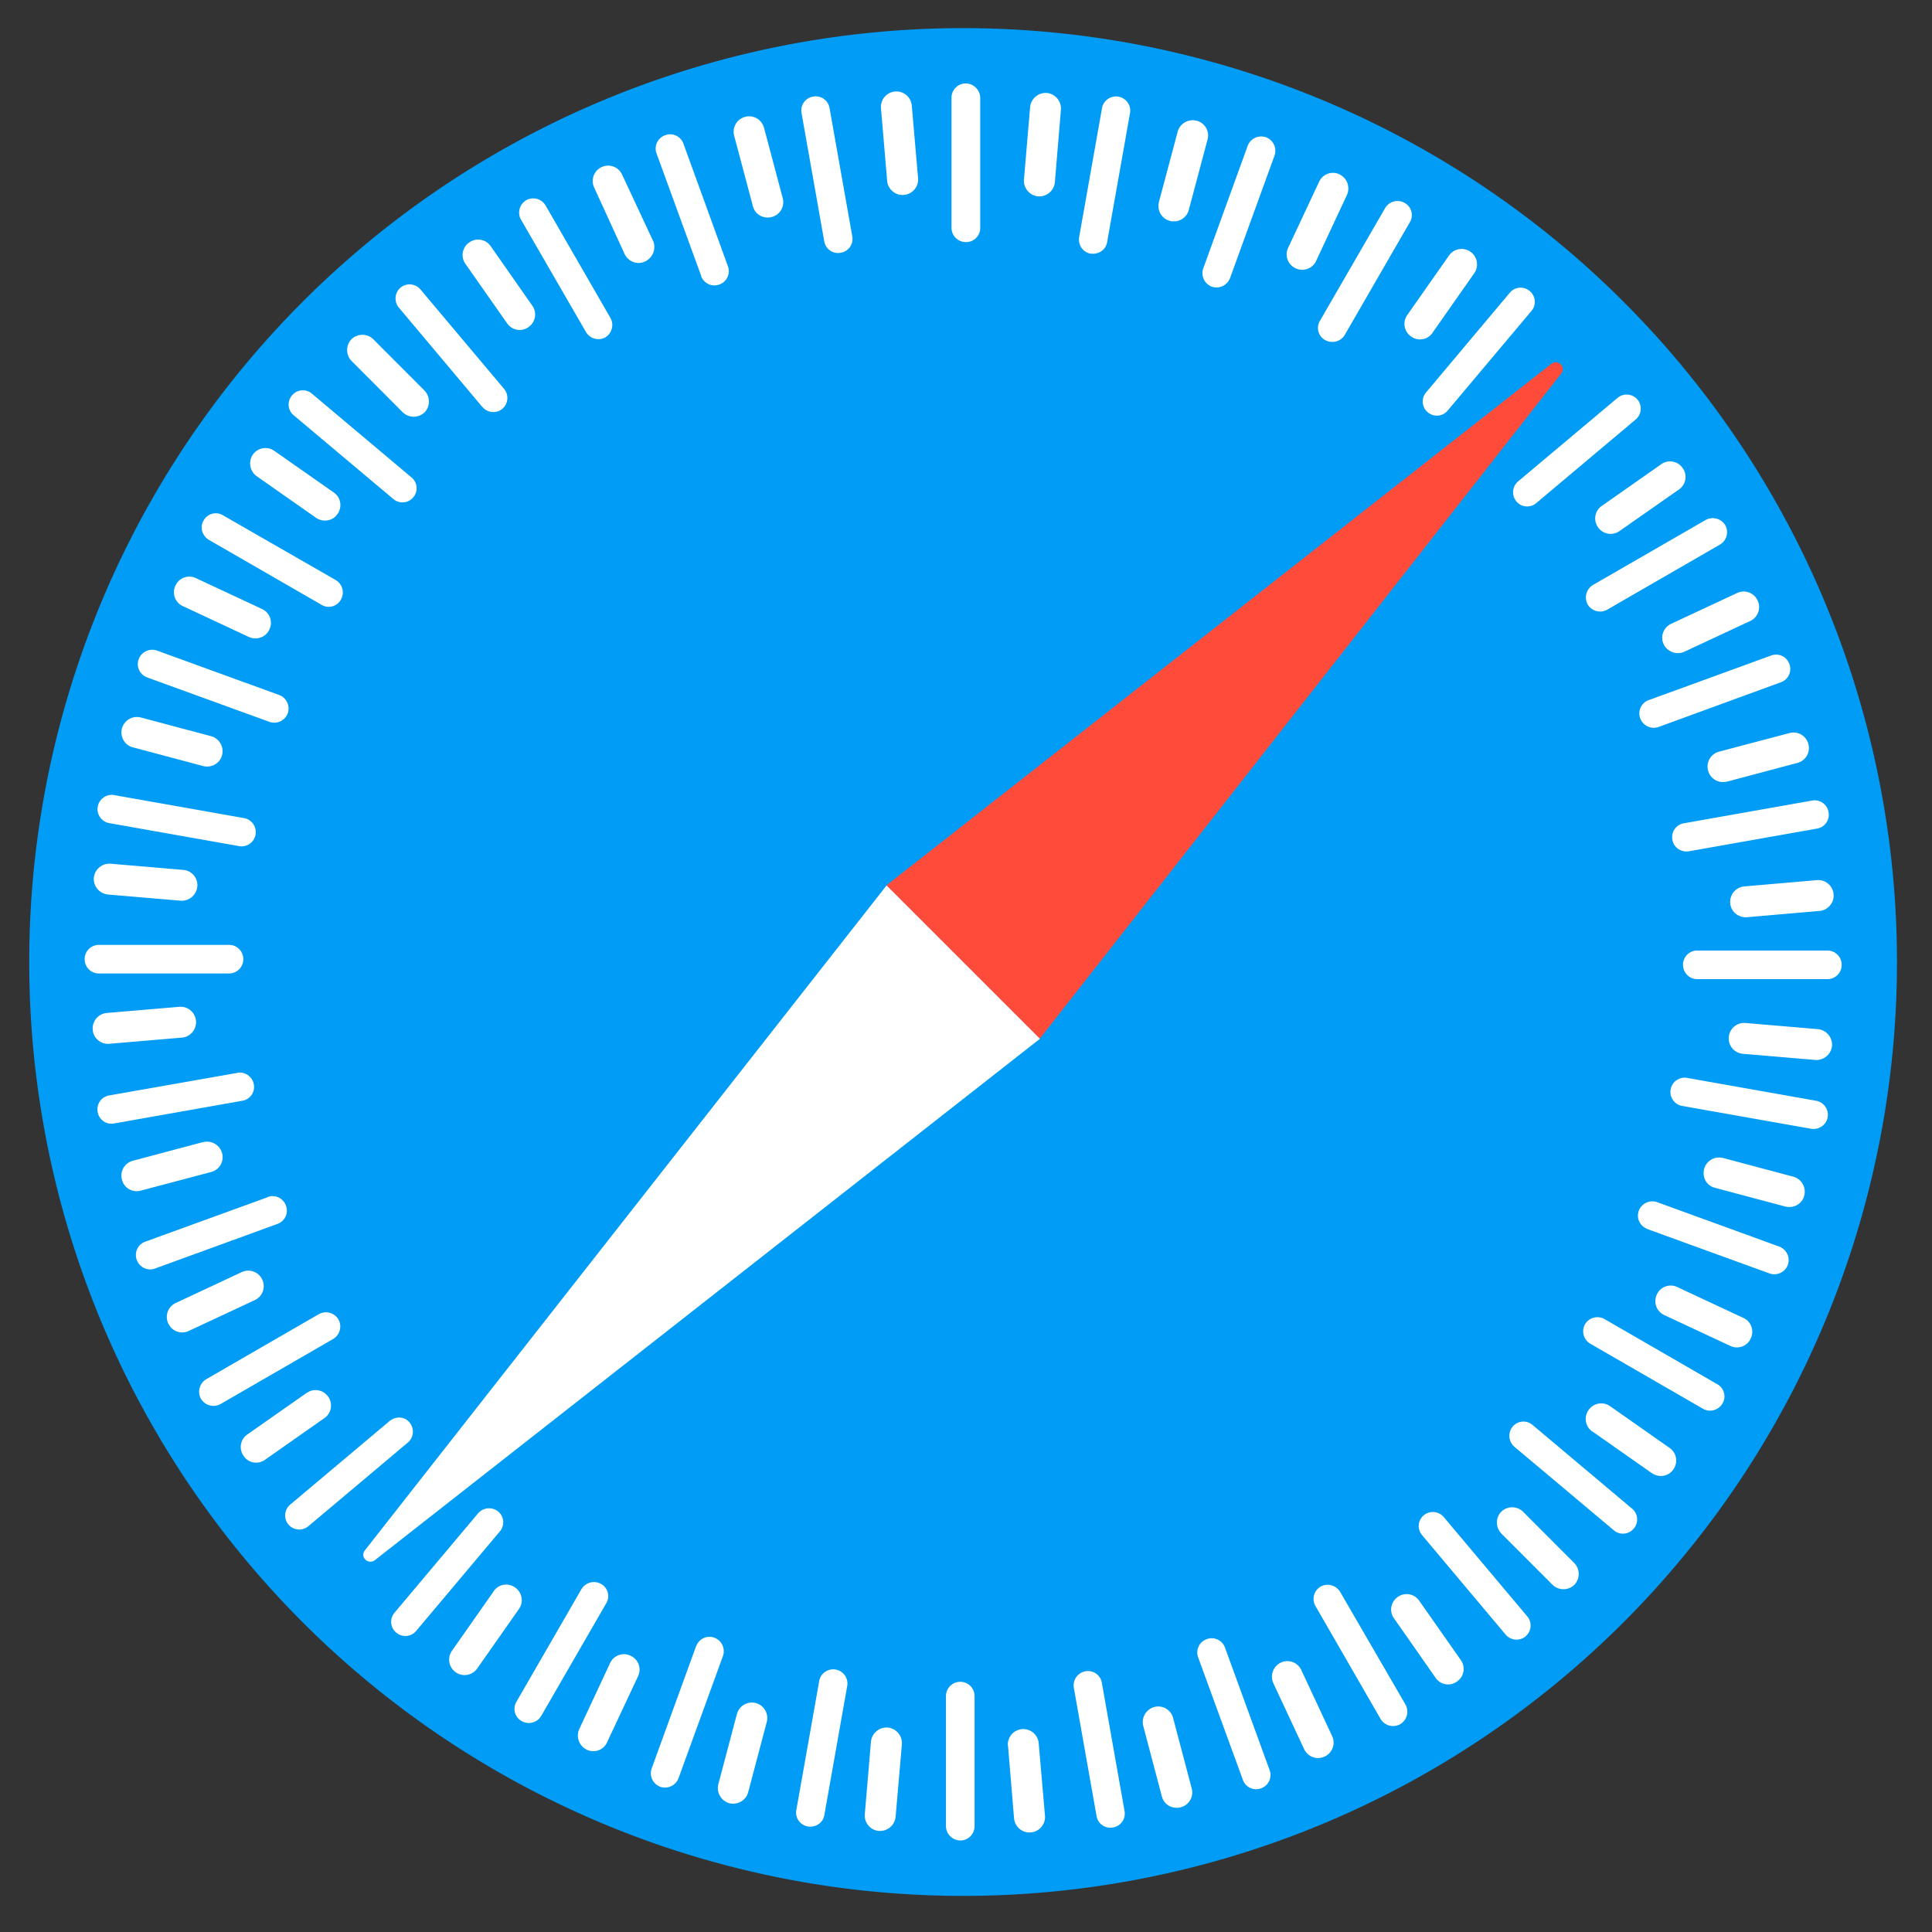<?xml version="1.0" standalone="no"?><!DOCTYPE svg PUBLIC "-//W3C//DTD SVG 1.1//EN" "http://www.w3.org/Graphics/SVG/1.1/DTD/svg11.dtd"><svg class="icon" width="64px" height="64.00px" viewBox="0 0 1024 1024" version="1.1" xmlns="http://www.w3.org/2000/svg"><rect x="0" y="0" width="1024" height="1024" fill="#333333" stroke="none"/><path d="M15.488 509.888a494.976 494.976 0 1 0 989.952 0 494.976 494.976 0 0 0-989.952 0z" fill="#009CF5" /><path d="M822.272 192.832L469.76 469.312l81.28 81.28 276.352-352.512c2.944-3.456-1.664-7.936-5.12-5.248z" fill="#FF4C3A" /><path d="M198.656 826.944l352.512-276.352-81.28-81.28-276.48 352.384c-2.816 3.456 1.664 7.872 5.248 5.248z" fill="#FFFFFF" /><path d="M512 44.224a7.552 7.552 0 0 0-7.68 7.616v68.928c0 4.096 3.328 7.552 7.68 7.552a7.488 7.488 0 0 0 7.552-7.552V51.84a7.808 7.808 0 0 0-7.616-7.616zM430.912 51.2a7.424 7.424 0 0 0-6.08 8.704l12.032 67.968c0.64 4.096 4.608 6.912 8.768 6.08a7.424 7.424 0 0 0 6.08-8.768L439.68 57.28A7.424 7.424 0 0 0 430.976 51.2z m-59.328 95.104c1.472 3.968 5.76 5.952 9.728 4.48a7.488 7.488 0 0 0 4.48-9.728L362.24 76.16a7.488 7.488 0 0 0-9.728-4.48 7.488 7.488 0 0 0-4.48 9.792l23.616 64.768z m-60.992 29.696a7.616 7.616 0 0 0 10.24 2.816 7.68 7.68 0 0 0 2.752-10.24l-34.432-59.712a7.616 7.616 0 0 0-10.24-2.752 7.616 7.616 0 0 0-2.816 10.24l34.496 59.648z m-54.912 39.68a7.552 7.552 0 0 0 10.56 1.024 7.552 7.552 0 0 0 0.96-10.56l-44.352-52.736a7.552 7.552 0 0 0-10.56-0.96 7.552 7.552 0 0 0-0.96 10.496l44.352 52.8z m-47.168 48.832a7.424 7.424 0 0 0 10.56-0.96 7.424 7.424 0 0 0-1.024-10.56l-52.736-44.352a7.424 7.424 0 0 0-10.56 0.96 7.424 7.424 0 0 0 0.96 10.56l52.8 44.352z m-97.792 21.632l59.712 34.432a7.36 7.36 0 0 0 10.24-2.752 7.616 7.616 0 0 0-2.816-10.432l-59.712-34.304a7.36 7.36 0 0 0-10.24 2.816c-2.112 3.456-0.832 8.064 2.816 10.24zM77.952 359.04l64.832 23.552a7.68 7.68 0 0 0 9.728-4.48 7.68 7.68 0 0 0-4.48-9.728l-64.768-23.552a7.68 7.68 0 0 0-9.728 4.48 7.488 7.488 0 0 0 4.48 9.728z m51.008 74.496L60.992 421.504a7.552 7.552 0 1 0-2.624 14.848l67.904 12.032a7.552 7.552 0 1 0 2.624-14.848z m-7.616 67.264H52.416a7.552 7.552 0 0 0-7.552 7.616c0 4.096 3.264 7.552 7.552 7.552h68.928a7.552 7.552 0 0 0 7.616-7.552 7.552 7.552 0 0 0-7.616-7.616z m4.48 67.84l-67.968 11.968a7.424 7.424 0 0 0-6.08 8.768c0.64 4.096 4.608 6.912 8.704 6.08l67.968-12.032a7.424 7.424 0 0 0 6.08-8.768 7.616 7.616 0 0 0-8.704-6.08z m16 65.92l-64.832 23.552a7.488 7.488 0 0 0-4.48 9.728c1.536 3.968 5.76 5.952 9.728 4.48l64.832-23.616a7.488 7.488 0 0 0 4.48-9.728 7.488 7.488 0 0 0-9.792-4.48z m27.2 61.952l-59.712 34.496a7.744 7.744 0 0 0-2.816 10.368 7.744 7.744 0 0 0 10.368 2.816l59.712-34.496a7.744 7.744 0 0 0 2.816-10.368 7.744 7.744 0 0 0-10.368-2.816z m37.568 56.576l-52.736 44.352a7.552 7.552 0 0 0-1.024 10.56 7.552 7.552 0 0 0 10.56 0.96l52.736-44.352a7.552 7.552 0 0 0 1.024-10.56c-2.496-3.264-7.232-3.584-10.56-0.96z m46.848 48.96l-44.352 52.736a7.424 7.424 0 0 0 0.96 10.56 7.424 7.424 0 0 0 10.56-0.96l44.352-52.736a7.424 7.424 0 0 0-0.96-10.56 7.68 7.68 0 0 0-10.56 0.96z m54.72 40.256l-34.432 59.648a7.36 7.36 0 0 0 2.752 10.24 7.616 7.616 0 0 0 10.432-2.816l34.432-59.648a7.36 7.36 0 0 0-2.816-10.24 7.744 7.744 0 0 0-10.368 2.816z m60.8 30.144l-23.552 64.832a7.68 7.68 0 0 0 4.48 9.728 7.68 7.68 0 0 0 9.728-4.48l23.552-64.768a7.68 7.68 0 0 0-4.48-9.728 7.424 7.424 0 0 0-9.664 4.48z m59.264 95.616c4.096 0.64 8.064-1.92 8.704-6.08l12.032-67.904a7.552 7.552 0 1 0-14.848-2.624l-12.032 67.84a7.424 7.424 0 0 0 6.144 8.768z m80.768 7.424a7.552 7.552 0 0 0 7.552-7.552v-68.928a7.552 7.552 0 0 0-7.552-7.616 7.552 7.552 0 0 0-7.616 7.616v68.928a7.68 7.68 0 0 0 7.616 7.552z m60.16-80.96l12.032 67.968c0.64 4.096 4.608 6.912 8.768 6.08a7.424 7.424 0 0 0 6.08-8.704l-12.032-67.968a7.424 7.424 0 0 0-8.704-6.08 7.552 7.552 0 0 0-6.144 8.704z m65.92-16l23.68 64.832c1.408 3.968 5.76 5.952 9.664 4.48a7.488 7.488 0 0 0 4.48-9.728l-23.616-64.832a7.488 7.488 0 0 0-9.728-4.48 7.488 7.488 0 0 0-4.48 9.728z m62.208-27.2l34.432 59.712a7.744 7.744 0 0 0 10.432 2.816 7.744 7.744 0 0 0 2.816-10.368l-34.624-59.712a7.744 7.744 0 0 0-10.432-2.816 7.552 7.552 0 0 0-2.624 10.368z m56.384-37.76l44.352 52.8a7.552 7.552 0 0 0 10.56 0.96 7.552 7.552 0 0 0 0.96-10.56l-44.352-52.736a7.552 7.552 0 0 0-10.496-0.96 7.424 7.424 0 0 0-1.024 10.496z m48.96-46.784l52.8 44.352a7.424 7.424 0 0 0 10.56-1.024 7.424 7.424 0 0 0-1.024-10.56l-52.736-44.352a7.424 7.424 0 0 0-10.56 1.024 7.68 7.68 0 0 0 0.96 10.56z m40.256-54.592l59.648 34.432a7.616 7.616 0 0 0 10.432-2.752 7.36 7.36 0 0 0-2.816-10.24l-59.712-34.496a7.616 7.616 0 0 0-10.368 2.816 7.616 7.616 0 0 0 2.816 10.24z m30.144-60.8l64.832 23.552a7.68 7.68 0 0 0 9.728-4.48 7.68 7.68 0 0 0-4.48-9.728l-64.768-23.552a7.68 7.68 0 0 0-9.728 4.48 7.488 7.488 0 0 0 4.48 9.664z m19.008-65.152l67.904 12.032c4.096 0.64 8.064-1.984 8.768-6.144a7.552 7.552 0 0 0-6.144-8.704l-67.904-12.032a7.552 7.552 0 1 0-2.624 14.848z m0-74.88c0 4.096 3.264 7.616 7.552 7.616h68.928a7.552 7.552 0 0 0 7.616-7.616 7.552 7.552 0 0 0-7.616-7.552h-68.928a7.488 7.488 0 0 0-7.552 7.552z m3.136-60.16l67.904-12.032a7.424 7.424 0 0 0 6.08-8.768 7.424 7.424 0 0 0-8.704-6.08l-67.968 12.032a7.424 7.424 0 0 0-6.08 8.704c0.64 4.16 4.608 6.784 8.768 6.144z m-16-65.92l64.768-23.68a7.488 7.488 0 0 0 4.48-9.664 7.488 7.488 0 0 0-9.728-4.48l-64.832 23.616a7.488 7.488 0 0 0-4.48 9.728 7.68 7.68 0 0 0 9.792 4.48z m-27.2-62.208l59.648-34.432a7.616 7.616 0 0 0 2.816-10.24 7.744 7.744 0 0 0-10.368-2.816l-59.712 34.432a7.744 7.744 0 0 0-2.816 10.432 7.68 7.68 0 0 0 10.432 2.624z m-37.76-56.384l52.736-44.352a7.552 7.552 0 0 0 0.96-10.56 7.552 7.552 0 0 0-10.496-0.96l-52.8 44.352a7.552 7.552 0 0 0-0.96 10.496 7.424 7.424 0 0 0 10.56 1.024z m-46.848-49.152l44.352-52.736a7.424 7.424 0 0 0-0.96-10.56 7.424 7.424 0 0 0-10.56 0.96l-44.352 52.8a7.424 7.424 0 0 0 0.96 10.56 7.424 7.424 0 0 0 10.56-1.024z m-54.592-40.064l34.496-59.712a7.36 7.36 0 0 0-2.816-10.24 7.616 7.616 0 0 0-10.368 2.88l-34.496 59.648a7.36 7.36 0 0 0 2.816 10.24c3.648 1.92 8.256 0.832 10.368-2.816z m-60.8-30.144l23.552-64.832a7.68 7.68 0 0 0-4.48-9.728 7.68 7.68 0 0 0-9.728 4.48l-23.552 64.96a7.68 7.68 0 0 0 4.48 9.728 7.68 7.68 0 0 0 9.728-4.608zM578.048 134.4c4.16 0.64 8.128-1.984 8.768-6.144L598.848 60.416a7.552 7.552 0 1 0-14.848-2.624l-12.032 67.904c-0.64 4.16 1.92 7.936 6.08 8.768zM213.504 218.56a8.32 8.32 0 0 0 11.52 0 8.32 8.32 0 0 0 0-11.52l-27.2-27.264a8.32 8.32 0 0 0-11.52 0 8.32 8.32 0 0 0 0 11.52l27.2 27.264z m-46.016 55.872c3.84 2.624 8.96 1.664 11.392-1.984a8.128 8.128 0 0 0-1.92-11.392l-31.552-22.08a8.128 8.128 0 0 0-11.392 1.984 8.32 8.32 0 0 0 1.984 11.392l31.488 22.08z m-70.528 46.848l34.944 16.32c4.096 1.92 9.088 0.128 10.88-3.968a8.064 8.064 0 0 0-3.968-10.88l-34.944-16.32a8.064 8.064 0 0 0-10.88 3.968 8.064 8.064 0 0 0 3.968 10.88z m14.976 68.928l-37.248-9.92a8.256 8.256 0 0 0-10.048 5.76c-1.152 4.48 1.472 8.96 5.76 10.048l37.248 9.92c4.48 1.152 8.96-1.472 10.048-5.76a8.256 8.256 0 0 0-5.76-10.048z m-14.848 70.848l-38.4-3.264a8.32 8.32 0 0 0-8.96 7.424 8.32 8.32 0 0 0 7.488 8.896l38.4 3.264a8.32 8.32 0 0 0 8.96-7.424 8.128 8.128 0 0 0-7.488-8.896z m-2.112 72.576l-38.4 3.264a8.192 8.192 0 0 0-7.424 8.96c0.32 4.48 4.48 7.872 8.896 7.36l38.4-3.264a8.192 8.192 0 0 0 7.424-8.96 8.192 8.192 0 0 0-8.96-7.36z m12.672 71.68l-37.248 9.92a8.128 8.128 0 0 0-5.76 10.048c1.152 4.48 5.568 6.976 10.048 5.76l37.248-9.856a8.128 8.128 0 0 0 5.76-10.048 8.256 8.256 0 0 0-10.048-5.76z m20.48 68.928l-35.008 16.384a8.128 8.128 0 0 0-3.904 10.88c1.92 4.096 6.72 5.888 10.88 3.904l34.944-16.32a8.128 8.128 0 0 0 3.968-10.88 8.192 8.192 0 0 0-10.88-3.968z m34.432 64l-31.488 22.08a8.064 8.064 0 0 0-1.92 11.392c2.56 3.84 7.68 4.608 11.328 1.984l31.488-22.08a8.064 8.064 0 0 0 1.92-11.392 8.064 8.064 0 0 0-11.328-1.92z m99.072 105.216l-22.08 31.488a8.128 8.128 0 1 0 13.376 9.408l22.08-31.488a8.128 8.128 0 0 0-1.92-11.392 8 8 0 0 0-11.456 1.92z m49.28 83.904c4.16 1.984 9.088 0.192 10.88-3.968l16.384-34.944a8.064 8.064 0 0 0-3.968-10.88 8.064 8.064 0 0 0-10.88 3.968l-16.32 34.944a8.32 8.32 0 0 0 3.968 10.88z m75.52 28.352c4.48 1.152 8.96-1.472 10.112-5.76l9.856-37.248a8.256 8.256 0 0 0-5.76-10.048 8.256 8.256 0 0 0-10.048 5.76l-9.856 37.248a8.32 8.32 0 0 0 5.76 10.048z m79.36 14.72a8.32 8.32 0 0 0 8.896-7.424l3.328-38.4a8.32 8.32 0 0 0-7.424-8.96 8.32 8.32 0 0 0-8.96 7.424l-3.264 38.4a8.192 8.192 0 0 0 7.424 8.96z m68.48-45.056l3.2 38.4c0.384 4.48 4.48 7.936 8.96 7.424a8.192 8.192 0 0 0 7.424-8.896l-3.328-38.4a8.192 8.192 0 0 0-8.896-7.424 8.192 8.192 0 0 0-7.424 8.96z m71.68-10.56l9.856 37.312c1.152 4.48 5.632 6.912 10.048 5.76a8.128 8.128 0 0 0 5.76-10.048l-9.856-37.312a8.128 8.128 0 0 0-10.048-5.76 8.32 8.32 0 0 0-5.76 10.048z m68.928-22.72l16.32 34.944c1.92 4.096 6.72 5.952 10.88 3.968a8.128 8.128 0 0 0 3.968-10.88l-16.32-34.944a8.128 8.128 0 0 0-10.88-3.968 8.32 8.32 0 0 0-3.968 10.88z m64-34.304l22.016 31.488c2.688 3.84 7.808 4.608 11.392 1.92a8.064 8.064 0 0 0 1.984-11.328l-22.08-31.488a8.064 8.064 0 0 0-11.392-1.92 8 8 0 0 0-1.92 11.328z m56.832-44.992l27.2 27.2a8.32 8.32 0 0 0 11.52 0 8.32 8.32 0 0 0 0-11.52l-27.2-27.264a8.32 8.32 0 0 0-11.52 0 8.32 8.32 0 0 0 0 11.52z m48.32-54.08l31.488 22.08c3.84 2.624 8.96 1.664 11.392-1.984a8.128 8.128 0 0 0-1.984-11.392l-31.488-22.08a8.128 8.128 0 0 0-11.392 1.92 8.064 8.064 0 0 0 1.92 11.456z m38.08-61.696l34.944 16.32c4.16 1.984 9.088 0.192 10.88-3.968a8.064 8.064 0 0 0-3.968-10.88l-34.944-16.32a8.064 8.064 0 0 0-10.88 3.968 8.128 8.128 0 0 0 3.968 10.88z m26.88-67.456l37.248 9.92c4.48 1.152 8.96-1.472 10.048-5.76a8.256 8.256 0 0 0-5.76-10.048l-37.248-9.92a8.256 8.256 0 0 0-10.048 5.76c-1.152 4.48 1.28 8.96 5.76 10.048z m14.72-71.04l38.4 3.264a8.32 8.32 0 0 0 8.896-7.424 8.32 8.32 0 0 0-7.424-8.896l-38.4-3.264a8.192 8.192 0 1 0-1.472 16.32z m2.24-72.384l38.4-3.328a8.192 8.192 0 0 0 7.488-8.896 8.192 8.192 0 0 0-8.96-7.424l-38.4 3.328a8.192 8.192 0 0 0-7.424 8.896c0.32 4.48 4.288 7.744 8.96 7.424z m-10.56-71.872l37.312-9.92a8.128 8.128 0 0 0 5.76-10.048 8.128 8.128 0 0 0-10.048-5.76l-37.312 9.856a8.128 8.128 0 0 0-5.76 10.048c1.152 4.48 5.76 6.976 10.048 5.76z m-22.72-68.8l34.944-16.32a8.128 8.128 0 0 0 3.968-10.88 8.128 8.128 0 0 0-10.88-3.968l-34.944 16.32a8.128 8.128 0 0 0-3.968 10.88c1.92 3.968 6.784 5.76 10.88 3.968z m-34.304-64l31.488-22.016a8.064 8.064 0 0 0 1.984-11.392 8.064 8.064 0 0 0-11.392-1.984l-31.488 22.08a8.064 8.064 0 0 0-1.92 11.392 8.128 8.128 0 0 0 11.328 1.92z m-99.072-105.152l22.08-31.488A8.128 8.128 0 1 0 768 135.424l-22.08 31.488a8.128 8.128 0 0 0 1.92 11.392 8.064 8.064 0 0 0 11.456-1.92z m-49.28-83.904a8.064 8.064 0 0 0-10.88 3.968l-16.384 34.944a8.064 8.064 0 0 0 3.968 10.88c4.16 1.92 9.088 0.128 10.88-3.968l16.32-34.944a8.32 8.32 0 0 0-3.968-10.88zM634.24 64a8.256 8.256 0 0 0-10.048 5.76l-9.92 37.248c-1.152 4.48 1.472 8.96 5.76 10.048 4.48 1.152 8.96-1.472 10.048-5.76l9.92-37.248A8.064 8.064 0 0 0 634.304 64z m-84.096 40.064a8.32 8.32 0 0 0 8.96-7.424l3.2-38.4a8.32 8.32 0 0 0-7.36-8.96 8.32 8.32 0 0 0-8.96 7.424l-3.264 38.4a8.32 8.32 0 0 0 7.424 8.96zM474.368 48.512a8.192 8.192 0 0 0-7.424 8.96l3.264 38.4c0.384 4.48 4.48 7.936 8.96 7.424a8.192 8.192 0 0 0 7.424-8.96l-3.328-38.4a8.192 8.192 0 0 0-8.96-7.424z m-69.44 19.2a8.128 8.128 0 0 0-10.048-5.76 8.128 8.128 0 0 0-5.76 9.984l9.92 37.312c1.152 4.48 5.568 6.912 10.048 5.76a8.128 8.128 0 0 0 5.76-10.048l-9.92-37.312z m-58.88 59.776l-16.32-34.944a8.128 8.128 0 0 0-10.88-3.968 8.128 8.128 0 0 0-3.904 10.88l16.128 35.2c1.984 4.096 6.784 5.888 10.88 3.904a8.512 8.512 0 0 0 4.16-11.072zM268.8 171.392c2.624 3.776 7.744 4.608 11.392 1.92a8.064 8.064 0 0 0 1.92-11.328l-22.016-31.488a8.064 8.064 0 0 0-11.392-1.984 8.064 8.064 0 0 0-1.984 11.392l22.08 31.488z" fill="#FFFFFF" /></svg>